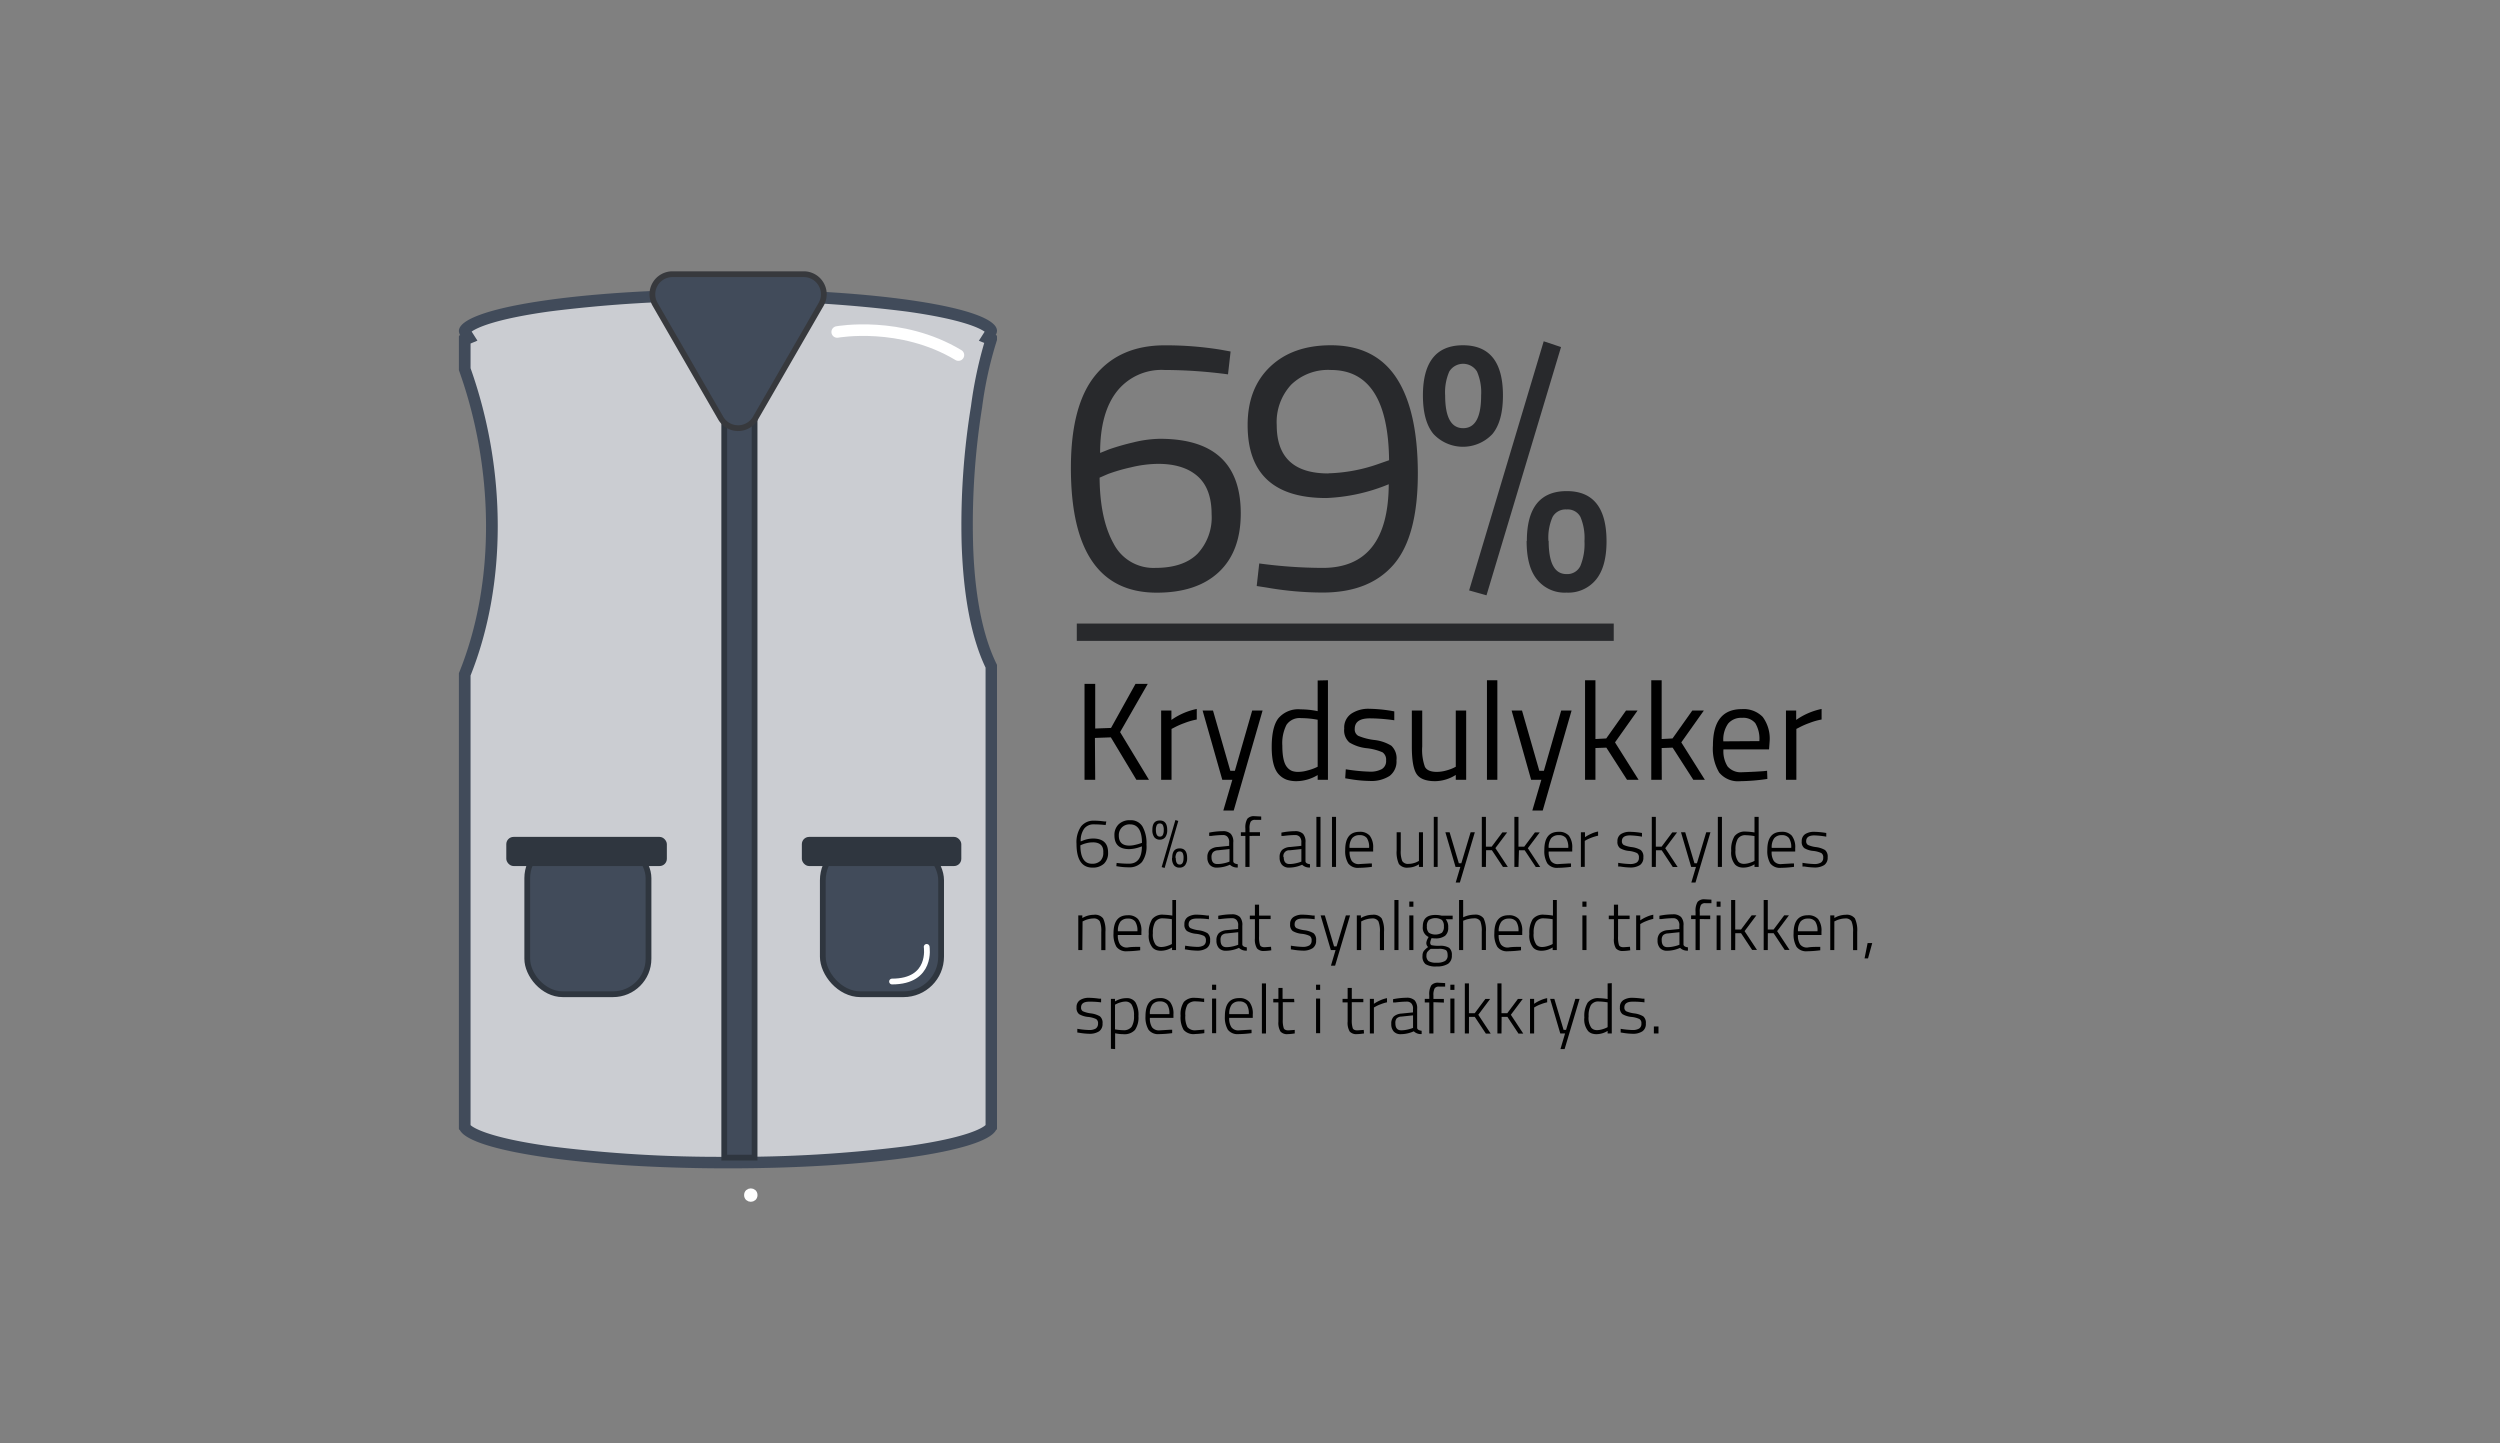 <svg xmlns="http://www.w3.org/2000/svg" width="433" height="250" viewBox="0 0 433 250"><rect x="0" y="0" width="433" height="250" fill="#808080" stroke="none"/><defs><style>.cls-1{fill:#28292c;}.cls-10,.cls-2,.cls-9{fill:none;}.cls-2{stroke:#28292c;stroke-width:3px;}.cls-10,.cls-2,.cls-3,.cls-6,.cls-7,.cls-9{stroke-miterlimit:10;}.cls-3{fill:#fdfffd;}.cls-10,.cls-3,.cls-9{stroke:#fff;}.cls-4{fill:#cbcdd2;}.cls-5,.cls-6,.cls-7{fill:#414b5a;}.cls-6{stroke:#2f363f;}.cls-7{stroke:#37393d;}.cls-8{fill:#2f363f;}.cls-10,.cls-9{stroke-linecap:round;}.cls-9{stroke-width:2px;}</style></defs><title>vest</title><g id="Layer_1" data-name="Layer 1"><path class="cls-1" d="M212.69,64.84a84.19,84.19,0,0,0-11-.76,9.84,9.84,0,0,0-8.25,3.72q-2.91,3.72-2.9,10.65l1.57-.63a41.26,41.26,0,0,1,4.19-1.2A20.12,20.12,0,0,1,200.9,76q14,0,14,12.92,0,6.61-3.81,10.17t-10.74,3.56q-14.88,0-14.87-21.61,0-10.89,4.25-16.06t12-5.17a59.26,59.26,0,0,1,9.71.76l1.7.31Zm-12.1,15.5a20.57,20.57,0,0,0-4.69.6,30.46,30.46,0,0,0-4,1.16l-1.45.63q.06,7.18,2.42,11.41a7.75,7.75,0,0,0,7.21,4.22c3.24,0,5.67-.81,7.31-2.43a9.21,9.21,0,0,0,2.46-6.87q0-4.44-2.43-6.58T200.59,80.34Z"/><path class="cls-1" d="M229.07,98.36q11.4,0,11.46-14.49a31.5,31.5,0,0,1-10.83,2.39q-13.62,0-13.61-12.66,0-6.36,3.9-10.08t10.52-3.72q7.63,0,11.34,5.64T245.57,82q0,10.93-4.19,15.78t-12.31,4.85a56.48,56.48,0,0,1-9.77-.88l-1.64-.25.44-3.91A83.76,83.76,0,0,0,229.07,98.36Zm1-16.38a28.44,28.44,0,0,0,8.89-1.7l1.63-.57q-.18-15.63-10.08-15.63a9.18,9.18,0,0,0-6.89,2.56,9.53,9.53,0,0,0-2.49,7Q221.13,82,230.07,82Z"/><path class="cls-1" d="M253.38,59.8q6.93,0,6.93,8.69c0,3-.61,5.21-1.82,6.68a7,7,0,0,1-10.21,0c-1.22-1.47-1.83-3.69-1.83-6.68Q246.45,59.81,253.38,59.8Zm-3.08,8.69q0,5.67,3.12,5.67t3.11-5.67a9,9,0,0,0-.72-4.15,2.82,2.82,0,0,0-4.79,0A9,9,0,0,0,250.3,68.49Zm4.15,33.77,12.92-43.15,3,1-12.91,43Zm10-8.57q0-8.62,6.9-8.63t6.9,8.7q0,4.41-1.83,6.64a6.2,6.2,0,0,1-5.1,2.24,6.12,6.12,0,0,1-5.08-2.24C265,98.91,264.41,96.68,264.41,93.69Zm3.78,0q0,5.75,3.09,5.74A2.5,2.5,0,0,0,273.73,98a10,10,0,0,0,.7-4.28,9.39,9.39,0,0,0-.7-4.19,2.48,2.48,0,0,0-2.39-1.29,2.57,2.57,0,0,0-2.43,1.29A8.85,8.85,0,0,0,268.19,93.69Z"/><line class="cls-2" x1="186.5" y1="109.5" x2="279.5" y2="109.5"/><path d="M189.69,135.06h-1.85V118.45h1.85v7.73l2.74-.1,4.24-7.63h2.12L194,126.8l5,8.26h-2.18l-4.42-7.35-2.76.1Z"/><path d="M201.11,135.06v-12h1.78v1.63a11.81,11.81,0,0,1,4.39-1.9v1.83a11.59,11.59,0,0,0-2.1.6,13.61,13.61,0,0,0-1.67.72l-.6.31v8.81Z"/><path d="M208.29,123.06h1.8l3,10.44h.79l3-10.44h1.8l-5,17.32h-1.8l1.56-5.32H211.7Z"/><path d="M230,117.82v17.24h-1.78v-.82a7.34,7.34,0,0,1-3.65,1.06,5.3,5.3,0,0,1-1.67-.24,3.47,3.47,0,0,1-1.35-.87q-1.29-1.29-1.29-4.79c0-2.32.38-4,1.16-5a4.52,4.52,0,0,1,3.85-1.54,14.88,14.88,0,0,1,2.95.31v-5.31Zm-6.24,15.7a3.18,3.18,0,0,0,1.12.17,6.11,6.11,0,0,0,1.53-.23,9.33,9.33,0,0,0,1.33-.44l.48-.22v-8.14a15.59,15.59,0,0,0-2.85-.28,2.74,2.74,0,0,0-2.55,1.16,7.05,7.05,0,0,0-.72,3.61q0,2.79.84,3.75A2.1,2.1,0,0,0,223.77,133.52Z"/><path d="M237.26,124.42c-1.75,0-2.62.61-2.62,1.83a1.27,1.27,0,0,0,.6,1.19,10.31,10.31,0,0,0,2.74.72,7.14,7.14,0,0,1,3,1,3,3,0,0,1,.89,2.52,3.13,3.13,0,0,1-1.19,2.71,5.83,5.83,0,0,1-3.47.87,22.16,22.16,0,0,1-3.5-.34l-.72-.12.1-1.56a31,31,0,0,0,4.12.41,4.12,4.12,0,0,0,2.13-.45,1.58,1.58,0,0,0,.73-1.48,1.53,1.53,0,0,0-.62-1.42,9.4,9.4,0,0,0-2.74-.71,7.19,7.19,0,0,1-3-1,2.8,2.8,0,0,1-.89-2.4,2.9,2.9,0,0,1,1.24-2.59,5.35,5.35,0,0,1,3.08-.84,25.59,25.59,0,0,1,3.67.33l.68.12,0,1.54A30.87,30.87,0,0,0,237.26,124.42Z"/><path d="M252.14,123.06h1.8v12h-1.8v-.84a6.89,6.89,0,0,1-3.56,1.08c-1.63,0-2.71-.43-3.25-1.28s-.8-2.41-.8-4.7v-6.26h1.8v6.24a8.68,8.68,0,0,0,.46,3.5c.3.59,1,.89,2.06.89a6.08,6.08,0,0,0,1.61-.23,7.82,7.82,0,0,0,1.25-.44l.43-.22Z"/><path d="M257.54,135.06V117.82h1.8v17.24Z"/><path d="M261.81,123.06h1.8l3,10.44h.79l3-10.44h1.8l-5,17.32h-1.8l1.56-5.32h-1.77Z"/><path d="M276.33,135.06h-1.8V117.82h1.8V128l1.87-.1,3.43-4.84h2l-3.91,5.52,4.08,6.48h-2l-3.58-5.57-1.89.07Z"/><path d="M287.82,135.06H286V117.82h1.8V128l1.88-.1,3.43-4.84h2l-3.91,5.52,4.08,6.48h-2l-3.58-5.57-1.9.07Z"/><path d="M305.37,133.57l.69-.07.05,1.41a33.84,33.84,0,0,1-4.68.39,4.21,4.21,0,0,1-3.67-1.5,8.07,8.07,0,0,1-1.08-4.67q0-6.31,5-6.31a4.6,4.6,0,0,1,3.62,1.35,6.34,6.34,0,0,1,1.2,4.26l-.1,1.37H298.5a4.91,4.91,0,0,0,.72,2.95,3,3,0,0,0,2.51,1C302.92,133.71,304.14,133.66,305.37,133.57Zm-.65-5.21a5.23,5.23,0,0,0-.71-3.12,2.72,2.72,0,0,0-2.3-.91,2.94,2.94,0,0,0-2.4,1,4.83,4.83,0,0,0-.83,3.07Z"/><path d="M309.33,135.06v-12h1.77v1.63a11.86,11.86,0,0,1,4.4-1.9v1.83a11.15,11.15,0,0,0-2.1.6,13,13,0,0,0-1.67.72l-.6.31v8.81Z"/><path d="M191.5,142.9a18.18,18.18,0,0,0-2.09-.12,2,2,0,0,0-1.64.76,3.55,3.55,0,0,0-.59,2.19l.32-.12a5,5,0,0,1,1.78-.38c1.76,0,2.64.8,2.64,2.42a2.55,2.55,0,0,1-.7,1.93,2.81,2.81,0,0,1-2,.69q-2.77,0-2.77-4.13a4.82,4.82,0,0,1,.79-3,2.72,2.72,0,0,1,2.24-1,12,12,0,0,1,1.81.14l.32,0Zm-2.26,3a4.19,4.19,0,0,0-1,.12,5.37,5.37,0,0,0-.82.26l-.3.13c0,2.13.7,3.19,2,3.19a2,2,0,0,0,1.46-.49,1.92,1.92,0,0,0,.51-1.43C191.16,146.48,190.52,145.89,189.24,145.89Z"/><path d="M193.4,149.46a16.73,16.73,0,0,0,2.14.13c1.48,0,2.22-1,2.24-3l-.35.12a6.09,6.09,0,0,1-1.85.36c-1.71,0-2.56-.79-2.56-2.39a2.54,2.54,0,0,1,.73-1.91,2.72,2.72,0,0,1,2-.71,2.34,2.34,0,0,1,2.12,1.08,5.85,5.85,0,0,1,.7,3.16,4.61,4.61,0,0,1-.78,3,2.88,2.88,0,0,1-2.32.92,11.14,11.14,0,0,1-1.81-.15l-.31-.05Zm2.23-3a4.38,4.38,0,0,0,.93-.12,8,8,0,0,0,.88-.24l.35-.12c0-2.13-.73-3.2-2.06-3.2a1.86,1.86,0,0,0-1.42.53,1.92,1.92,0,0,0-.53,1.42C193.78,145.89,194.4,146.46,195.63,146.46Z"/><path d="M200.88,142.11c.85,0,1.28.54,1.28,1.64a2,2,0,0,1-.34,1.26,1.15,1.15,0,0,1-.94.42,1.17,1.17,0,0,1-.95-.42,2,2,0,0,1-.34-1.27C199.59,142.65,200,142.11,200.88,142.11Zm-.68,1.63c0,.77.23,1.16.68,1.16a.54.54,0,0,0,.52-.28,1.78,1.78,0,0,0,.16-.86,1.72,1.72,0,0,0-.16-.86.54.54,0,0,0-.52-.27.55.55,0,0,0-.52.27A1.78,1.78,0,0,0,200.2,143.74Zm1,6.44,2.38-8.15.5.16-2.37,8.14Zm1.83-1.61c0-1.08.43-1.63,1.29-1.63s1.29.55,1.29,1.65a2,2,0,0,1-.35,1.26,1.17,1.17,0,0,1-1,.42,1.15,1.15,0,0,1-.94-.42A2,2,0,0,1,203,148.57Zm.61,0c0,.78.22,1.17.68,1.17s.67-.39.67-1.15a1.82,1.82,0,0,0-.15-.85.56.56,0,0,0-.52-.27.58.58,0,0,0-.53.26A1.8,1.8,0,0,0,203.59,148.57Z"/><path d="M213.6,145.93v3.22c0,.3.29.47.78.53l0,.57a1.74,1.74,0,0,1-1.36-.48,5.55,5.55,0,0,1-2.25.5,1.58,1.58,0,0,1-1.23-.47,1.87,1.87,0,0,1-.42-1.32,1.72,1.72,0,0,1,.43-1.27,2.28,2.28,0,0,1,1.34-.51l2-.2v-.57a1.3,1.3,0,0,0-.3-1,1,1,0,0,0-.78-.3,16.84,16.84,0,0,0-2,.15l-.38,0,0-.57a12.34,12.34,0,0,1,2.31-.25,1.89,1.89,0,0,1,1.43.46A2,2,0,0,1,213.6,145.93Zm-3.77,2.51c0,.81.33,1.21,1,1.21a4.73,4.73,0,0,0,1-.1,6.32,6.32,0,0,0,.82-.21l.3-.11v-2.17l-2,.21a1.26,1.26,0,0,0-.85.33A1.22,1.22,0,0,0,209.83,148.44Z"/><path d="M216.42,144.78v5.37h-.72v-5.37h-.78v-.63h.78v-.62a3,3,0,0,1,.34-1.72,1.5,1.5,0,0,1,1.24-.45l1.16.06V142l-1.05,0a.85.85,0,0,0-.77.31,2.47,2.47,0,0,0-.2,1.23v.6h1.81v.63Z"/><path d="M226.11,145.93v3.22c0,.3.29.47.78.53l0,.57a1.74,1.74,0,0,1-1.36-.48,5.56,5.56,0,0,1-2.26.5,1.57,1.57,0,0,1-1.22-.47,1.87,1.87,0,0,1-.42-1.32,1.68,1.68,0,0,1,.43-1.27,2.24,2.24,0,0,1,1.33-.51l2-.2v-.57a1.34,1.34,0,0,0-.29-1,1.06,1.06,0,0,0-.79-.3,17.14,17.14,0,0,0-2,.15l-.37,0,0-.57a12.34,12.34,0,0,1,2.31-.25,1.93,1.93,0,0,1,1.44.46A2.08,2.08,0,0,1,226.11,145.93Zm-3.77,2.51c0,.81.33,1.21,1,1.21a4.8,4.8,0,0,0,.95-.1,6.55,6.55,0,0,0,.81-.21l.3-.11v-2.17l-2,.21a1,1,0,0,0-1.11,1.17Z"/><path d="M228,150.15v-8.67h.71v8.67Z"/><path d="M230.7,150.15v-8.67h.7v8.67Z"/><path d="M237.25,149.55l.36,0,0,.59a19.6,19.6,0,0,1-2.29.17,2.07,2.07,0,0,1-1.81-.77,4.14,4.14,0,0,1-.52-2.33c0-2.1.83-3.14,2.47-3.14a2.22,2.22,0,0,1,1.78.67,3.31,3.31,0,0,1,.59,2.17l0,.58h-4.08a2.84,2.84,0,0,0,.38,1.63,1.48,1.48,0,0,0,1.3.54C236,149.62,236.64,149.59,237.25,149.55Zm-3.51-2.7h3.39a2.84,2.84,0,0,0-.39-1.7,1.5,1.5,0,0,0-1.25-.5,1.6,1.6,0,0,0-1.3.52A2.56,2.56,0,0,0,233.74,146.85Z"/><path d="M245.76,144.15h.7v6h-.7v-.45a3.53,3.53,0,0,1-1.85.57,1.77,1.77,0,0,1-1.62-.63,4.87,4.87,0,0,1-.39-2.36v-3.13h.71v3.12a4.54,4.54,0,0,0,.26,1.87,1.16,1.16,0,0,0,1.12.48,3,3,0,0,0,.87-.13,2.83,2.83,0,0,0,.67-.26l.23-.12Z"/><path d="M248.33,150.15v-8.67H249v8.67Z"/><path d="M250.34,144.15h.73l1.6,5.37h.43l1.61-5.37h.73l-2.59,8.7h-.72l.8-2.7h-.83Z"/><path d="M257.36,150.15h-.71v-8.67h.71v5.16l1,0,1.85-2.47h.83L259,146.89l2.15,3.26h-.84l-1.92-2.9-1,0Z"/><path d="M263,150.15h-.71v-8.67H263v5.16l1,0,1.85-2.47h.83l-2.06,2.74,2.15,3.26H266l-1.92-2.9-1,0Z"/><path d="M271.74,149.55l.36,0,0,.59a19.75,19.75,0,0,1-2.29.17,2.06,2.06,0,0,1-1.81-.77,4.14,4.14,0,0,1-.52-2.33c0-2.1.82-3.14,2.47-3.14a2.24,2.24,0,0,1,1.78.67,3.31,3.31,0,0,1,.58,2.17l0,.58h-4.08a2.84,2.84,0,0,0,.38,1.63,1.47,1.47,0,0,0,1.3.54C270.52,149.62,271.13,149.59,271.74,149.55Zm-3.51-2.7h3.39a2.84,2.84,0,0,0-.39-1.7,1.51,1.51,0,0,0-1.25-.5,1.63,1.63,0,0,0-1.31.52A2.62,2.62,0,0,0,268.23,146.85Z"/><path d="M273.81,150.15v-6h.71V145a6.42,6.42,0,0,1,1.09-.6,4.87,4.87,0,0,1,1.18-.38v.72a8.68,8.68,0,0,0-2,.72l-.31.18v4.5Z"/><path d="M282.33,144.69c-.94,0-1.42.34-1.42,1a.72.72,0,0,0,.32.66,4.82,4.82,0,0,0,1.41.37,4.07,4.07,0,0,1,1.54.51,1.46,1.46,0,0,1,.45,1.25,1.54,1.54,0,0,1-.58,1.34,3,3,0,0,1-1.73.43,11.61,11.61,0,0,1-1.71-.17l-.34,0,0-.64a14.55,14.55,0,0,0,2.07.21,2.19,2.19,0,0,0,1.12-.25.94.94,0,0,0,.4-.86.84.84,0,0,0-.33-.79,4.3,4.3,0,0,0-1.41-.37,3.69,3.69,0,0,1-1.53-.48,1.34,1.34,0,0,1-.45-1.18,1.42,1.42,0,0,1,.61-1.26,2.79,2.79,0,0,1,1.52-.39,13.51,13.51,0,0,1,1.8.15l.32.05,0,.64A14.42,14.42,0,0,0,282.33,144.69Z"/><path d="M286.79,150.15h-.7v-8.67h.7v5.16l1,0,1.85-2.47h.83l-2.05,2.74,2.15,3.26h-.84l-1.92-2.9-1,0Z"/><path d="M291.15,144.15h.73l1.6,5.37h.43l1.61-5.37h.73l-2.59,8.7h-.72l.8-2.7h-.83Z"/><path d="M297.53,150.15v-8.67h.71v8.67Z"/><path d="M304.6,141.48v8.67h-.72v-.45a3.68,3.68,0,0,1-1.92.57,2.55,2.55,0,0,1-.77-.11,1.82,1.82,0,0,1-.66-.4,3.2,3.2,0,0,1-.68-2.39,4.34,4.34,0,0,1,.58-2.56,2.25,2.25,0,0,1,1.94-.78,10.75,10.75,0,0,1,1.51.15v-2.7Zm-3.09,8.05a1.57,1.57,0,0,0,.58.09,3.3,3.3,0,0,0,.81-.13,5.77,5.77,0,0,0,.73-.26l.25-.13v-4.29a10.26,10.26,0,0,0-1.49-.15,1.52,1.52,0,0,0-1.41.63,3.72,3.72,0,0,0-.39,1.93,3,3,0,0,0,.47,2A1.22,1.22,0,0,0,301.51,149.53Z"/><path d="M310.36,149.55l.36,0,0,.59a19.75,19.75,0,0,1-2.3.17,2.08,2.08,0,0,1-1.81-.77,4.24,4.24,0,0,1-.51-2.33c0-2.1.82-3.14,2.47-3.14a2.21,2.21,0,0,1,1.77.67,3.25,3.25,0,0,1,.59,2.17l0,.58h-4.08a2.76,2.76,0,0,0,.38,1.63,1.46,1.46,0,0,0,1.29.54C309.14,149.62,309.75,149.59,310.36,149.55Zm-3.5-2.7h3.38a2.84,2.84,0,0,0-.39-1.7,1.49,1.49,0,0,0-1.25-.5,1.61,1.61,0,0,0-1.3.52A2.62,2.62,0,0,0,306.86,146.85Z"/><path d="M314.25,144.69c-.94,0-1.42.34-1.42,1a.72.72,0,0,0,.32.66,4.82,4.82,0,0,0,1.41.37,4.07,4.07,0,0,1,1.54.51,1.46,1.46,0,0,1,.45,1.25,1.54,1.54,0,0,1-.58,1.34,3,3,0,0,1-1.73.43,11.61,11.61,0,0,1-1.71-.17l-.34,0,0-.64a14.55,14.55,0,0,0,2.07.21,2.19,2.19,0,0,0,1.12-.25.94.94,0,0,0,.4-.86.84.84,0,0,0-.33-.79,4.3,4.3,0,0,0-1.41-.37,3.69,3.69,0,0,1-1.53-.48,1.34,1.34,0,0,1-.45-1.18,1.42,1.42,0,0,1,.61-1.26,2.79,2.79,0,0,1,1.52-.39,13.51,13.51,0,0,1,1.8.15l.32.05,0,.64A14.42,14.42,0,0,0,314.25,144.69Z"/><path d="M187.46,164.55h-.7v-6h.7V159a4,4,0,0,1,2-.56,1.76,1.76,0,0,1,1.6.63,4.72,4.72,0,0,1,.4,2.33v3.16h-.72v-3.12a4.37,4.37,0,0,0-.26-1.87,1.18,1.18,0,0,0-1.13-.49,3.54,3.54,0,0,0-.88.13,3.08,3.08,0,0,0-.71.26l-.26.12Z"/><path d="M197.12,164l.36,0,0,.59a19.75,19.75,0,0,1-2.29.17,2.09,2.09,0,0,1-1.82-.77,4.24,4.24,0,0,1-.51-2.33c0-2.1.82-3.14,2.47-3.14a2.25,2.25,0,0,1,1.78.67,3.31,3.31,0,0,1,.58,2.17l0,.58h-4.08a2.84,2.84,0,0,0,.38,1.63,1.46,1.46,0,0,0,1.29.54C195.91,164,196.52,164,197.12,164Zm-3.5-2.7H197a2.84,2.84,0,0,0-.39-1.7,1.48,1.48,0,0,0-1.24-.5,1.62,1.62,0,0,0-1.31.52A2.62,2.62,0,0,0,193.62,161.25Z"/><path d="M203.69,155.88v8.67H203v-.45a3.68,3.68,0,0,1-1.92.57,2.51,2.51,0,0,1-.77-.11,1.67,1.67,0,0,1-.66-.4,3.16,3.16,0,0,1-.68-2.39,4.42,4.42,0,0,1,.57-2.56,2.27,2.27,0,0,1,2-.78,10.88,10.88,0,0,1,1.51.15v-2.7Zm-3.09,8.05a1.55,1.55,0,0,0,.57.09,3.37,3.37,0,0,0,.82-.13,5.77,5.77,0,0,0,.73-.26l.25-.13v-4.29a10.39,10.39,0,0,0-1.49-.15,1.52,1.52,0,0,0-1.41.63,3.72,3.72,0,0,0-.39,1.93,3,3,0,0,0,.47,2A1.22,1.22,0,0,0,200.6,163.93Z"/><path d="M207.29,159.09c-.95,0-1.42.34-1.42,1a.73.73,0,0,0,.31.66,5,5,0,0,0,1.41.37,4.06,4.06,0,0,1,1.55.51,1.46,1.46,0,0,1,.45,1.25,1.52,1.52,0,0,1-.59,1.34,2.93,2.93,0,0,1-1.72.43,11.61,11.61,0,0,1-1.71-.17l-.35-.05.05-.64a14.55,14.55,0,0,0,2.07.21,2.19,2.19,0,0,0,1.12-.25.94.94,0,0,0,.4-.86.84.84,0,0,0-.33-.79,4.31,4.31,0,0,0-1.42-.37,3.8,3.8,0,0,1-1.53-.48,1.37,1.37,0,0,1-.44-1.18,1.4,1.4,0,0,1,.61-1.26,2.76,2.76,0,0,1,1.51-.39,13.51,13.51,0,0,1,1.8.15l.33,0,0,.64A14.19,14.19,0,0,0,207.29,159.09Z"/><path d="M215.17,160.33v3.22c0,.3.29.47.78.53l0,.57a1.74,1.74,0,0,1-1.36-.48,5.56,5.56,0,0,1-2.26.5,1.57,1.57,0,0,1-1.22-.47,1.87,1.87,0,0,1-.42-1.32,1.68,1.68,0,0,1,.43-1.27,2.27,2.27,0,0,1,1.33-.51l2-.2v-.57a1.3,1.3,0,0,0-.29-1,1.06,1.06,0,0,0-.79-.3,17.14,17.14,0,0,0-2,.15l-.37,0,0-.57a12.34,12.34,0,0,1,2.31-.25,1.93,1.93,0,0,1,1.44.46A2.08,2.08,0,0,1,215.17,160.33Zm-3.77,2.51c0,.81.34,1.21,1,1.21a4.8,4.8,0,0,0,.95-.1,6.55,6.55,0,0,0,.81-.21l.3-.11v-2.17l-2,.21a1.24,1.24,0,0,0-.85.33A1.22,1.22,0,0,0,211.4,162.84Z"/><path d="M220.07,159.18h-2v3a4.38,4.38,0,0,0,.17,1.52c.11.24.38.36.79.36l1.11-.08.05.61a8.73,8.73,0,0,1-1.22.12,1.52,1.52,0,0,1-1.26-.45,2.92,2.92,0,0,1-.36-1.72v-3.33h-.88v-.63h.88v-1.89h.72v1.89h2Z"/><path d="M225.65,159.09c-1,0-1.42.34-1.42,1a.73.73,0,0,0,.31.66,5,5,0,0,0,1.41.37,4.06,4.06,0,0,1,1.55.51,1.46,1.46,0,0,1,.45,1.25,1.52,1.52,0,0,1-.59,1.34,2.93,2.93,0,0,1-1.72.43,11.61,11.61,0,0,1-1.71-.17l-.35-.05,0-.64a14.55,14.55,0,0,0,2.07.21,2.19,2.19,0,0,0,1.12-.25.94.94,0,0,0,.4-.86.84.84,0,0,0-.33-.79,4.31,4.31,0,0,0-1.42-.37,3.8,3.8,0,0,1-1.53-.48,1.37,1.37,0,0,1-.44-1.18,1.4,1.4,0,0,1,.61-1.26,2.76,2.76,0,0,1,1.51-.39,13.51,13.51,0,0,1,1.8.15l.33,0,0,.64A14.19,14.19,0,0,0,225.65,159.09Z"/><path d="M228.73,158.55h.73l1.6,5.37h.43l1.61-5.37h.73l-2.59,8.7h-.72l.8-2.7h-.82Z"/><path d="M235.75,164.55H235v-6h.71V159a4,4,0,0,1,2-.56,1.76,1.76,0,0,1,1.6.63,4.72,4.72,0,0,1,.4,2.33v3.16H239v-3.12a4.54,4.54,0,0,0-.26-1.87,1.18,1.18,0,0,0-1.13-.49,3.54,3.54,0,0,0-.88.13,3.39,3.39,0,0,0-.72.26l-.25.12Z"/><path d="M241.51,164.55v-8.67h.71v8.67Z"/><path d="M244.09,157.05v-.9h.71v.9Zm0,7.5v-6h.71v6Z"/><path d="M251.46,165.46a1.67,1.67,0,0,1-.65,1.47,3.58,3.58,0,0,1-2,.46,3.3,3.3,0,0,1-1.91-.4,1.7,1.7,0,0,1-.52-1.45,1.43,1.43,0,0,1,.21-.81,3.57,3.57,0,0,1,.76-.7.91.91,0,0,1-.3-.82,2.08,2.08,0,0,1,.29-.75l.09-.18a1.75,1.75,0,0,1-1-1.81c0-1.36.72-2,2.17-2a4.35,4.35,0,0,1,1.08.12l.18,0,1.74,0v.63l-1.2,0a2,2,0,0,1,.43,1.42,1.77,1.77,0,0,1-.54,1.44,2.71,2.71,0,0,1-1.73.45,3.67,3.67,0,0,1-.61-.05,2.82,2.82,0,0,0-.24.75q0,.39.24.48a6.13,6.13,0,0,0,1.39.1,2.93,2.93,0,0,1,1.65.35A1.54,1.54,0,0,1,251.46,165.46Zm-4.4,0a1.19,1.19,0,0,0,.36,1,2.46,2.46,0,0,0,1.39.28,2.69,2.69,0,0,0,1.47-.3,1.07,1.07,0,0,0,.45-1q0-.69-.33-.9a2.59,2.59,0,0,0-1.23-.2l-1.36,0a2.56,2.56,0,0,0-.6.55A1.09,1.09,0,0,0,247.06,165.49Zm.08-5a1.42,1.42,0,0,0,.34,1.09,2.18,2.18,0,0,0,2.26,0,1.45,1.45,0,0,0,.34-1.1,1.49,1.49,0,0,0-.34-1.11,2.13,2.13,0,0,0-2.26,0A1.46,1.46,0,0,0,247.14,160.46Z"/><path d="M253.42,164.55h-.71v-8.67h.71v3a4.61,4.61,0,0,1,1.94-.46,1.76,1.76,0,0,1,1.6.63,4.72,4.72,0,0,1,.4,2.33v3.16h-.72v-3.12a4.59,4.59,0,0,0-.25-1.87,1.18,1.18,0,0,0-1.13-.49,4,4,0,0,0-.88.11,3.06,3.06,0,0,0-.71.21l-.25.09Z"/><path d="M263.08,164l.36,0,0,.59a19.75,19.75,0,0,1-2.29.17,2.06,2.06,0,0,1-1.81-.77,4.14,4.14,0,0,1-.52-2.33c0-2.1.82-3.14,2.47-3.14a2.24,2.24,0,0,1,1.78.67,3.31,3.31,0,0,1,.58,2.17l0,.58h-4.08a2.84,2.84,0,0,0,.38,1.63,1.47,1.47,0,0,0,1.3.54C261.86,164,262.47,164,263.08,164Zm-3.51-2.7H263a2.84,2.84,0,0,0-.39-1.7,1.51,1.51,0,0,0-1.25-.5,1.63,1.63,0,0,0-1.31.52A2.62,2.62,0,0,0,259.57,161.25Z"/><path d="M269.64,155.88v8.67h-.72v-.45a3.68,3.68,0,0,1-1.92.57,2.51,2.51,0,0,1-.77-.11,1.67,1.67,0,0,1-.66-.4,3.2,3.2,0,0,1-.68-2.39,4.42,4.42,0,0,1,.57-2.56,2.28,2.28,0,0,1,2-.78,10.88,10.88,0,0,1,1.51.15v-2.7Zm-3.09,8.05a1.55,1.55,0,0,0,.57.09,3.37,3.37,0,0,0,.82-.13,5.77,5.77,0,0,0,.73-.26l.25-.13v-4.29a10.39,10.39,0,0,0-1.49-.15,1.52,1.52,0,0,0-1.41.63,3.72,3.72,0,0,0-.39,1.93,3,3,0,0,0,.47,2A1.22,1.22,0,0,0,266.55,163.93Z"/><path d="M274.07,157.05v-.9h.71v.9Zm0,7.5v-6h.71v6Z"/><path d="M282.25,159.18h-2v3a4.46,4.46,0,0,0,.16,1.52c.12.24.38.36.8.36l1.1-.08.05.61a8.76,8.76,0,0,1-1.21.12,1.54,1.54,0,0,1-1.27-.45,2.94,2.94,0,0,1-.35-1.72v-3.33h-.89v-.63h.89v-1.89h.72v1.89h2Z"/><path d="M283.38,164.55v-6h.71v.86a5.94,5.94,0,0,1,1.08-.6,5,5,0,0,1,1.18-.38v.72a6.56,6.56,0,0,0-1.08.33,6.33,6.33,0,0,0-.87.39l-.31.18v4.5Z"/><path d="M291.58,160.33v3.22c0,.3.29.47.77.53l0,.57a1.74,1.74,0,0,1-1.36-.48,5.55,5.55,0,0,1-2.25.5,1.58,1.58,0,0,1-1.23-.47,1.87,1.87,0,0,1-.42-1.32,1.72,1.72,0,0,1,.43-1.27,2.28,2.28,0,0,1,1.34-.51l2-.2v-.57a1.3,1.3,0,0,0-.3-1,1,1,0,0,0-.78-.3,17.14,17.14,0,0,0-2,.15l-.37,0,0-.57a12.34,12.34,0,0,1,2.31-.25,1.91,1.91,0,0,1,1.43.46A2,2,0,0,1,291.58,160.33Zm-3.77,2.51c0,.81.33,1.21,1,1.21a4.73,4.73,0,0,0,.95-.1,6.78,6.78,0,0,0,.82-.21l.3-.11v-2.17l-2,.21a1.26,1.26,0,0,0-.85.33A1.22,1.22,0,0,0,287.81,162.84Z"/><path d="M294.4,159.18v5.37h-.73v-5.37h-.77v-.63h.77v-.62a3,3,0,0,1,.35-1.72,1.49,1.49,0,0,1,1.24-.45l1.16.06v.61l-1.05,0a.85.85,0,0,0-.77.31,2.47,2.47,0,0,0-.2,1.23v.6h1.81v.63Z"/><path d="M297.32,157.05v-.9H298v.9Zm0,7.5v-6H298v6Z"/><path d="M300.54,164.55h-.71v-8.67h.71V161l1,0,1.85-2.47h.82l-2.05,2.74,2.15,3.26h-.84l-1.92-2.9-1,0Z"/><path d="M306.18,164.55h-.71v-8.67h.71V161l1,0,1.85-2.47h.82l-2.05,2.74,2.15,3.26h-.84l-1.92-2.9-1,0Z"/><path d="M314.91,164l.36,0,0,.59a19.75,19.75,0,0,1-2.29.17,2.09,2.09,0,0,1-1.82-.77,4.24,4.24,0,0,1-.51-2.33c0-2.1.82-3.14,2.47-3.14a2.25,2.25,0,0,1,1.78.67,3.31,3.31,0,0,1,.58,2.17l0,.58h-4.08a2.84,2.84,0,0,0,.38,1.63,1.46,1.46,0,0,0,1.29.54C313.7,164,314.31,164,314.91,164Zm-3.5-2.7h3.38a2.84,2.84,0,0,0-.39-1.7,1.48,1.48,0,0,0-1.24-.5,1.62,1.62,0,0,0-1.31.52A2.62,2.62,0,0,0,311.41,161.25Z"/><path d="M317.7,164.55H317v-6h.71V159a3.93,3.93,0,0,1,1.95-.56,1.78,1.78,0,0,1,1.61.63,4.84,4.84,0,0,1,.4,2.33v3.16h-.72v-3.12a4.33,4.33,0,0,0-.27-1.87,1.16,1.16,0,0,0-1.12-.49,3.61,3.61,0,0,0-.89.13,3.48,3.48,0,0,0-.71.26l-.25.12Z"/><path d="M322.94,166l.53-2.66h.8l-.73,2.66Z"/><path d="M188.66,173.49c-.95,0-1.42.34-1.42,1a.71.71,0,0,0,.31.66,5,5,0,0,0,1.41.37,4.13,4.13,0,0,1,1.55.51,1.46,1.46,0,0,1,.45,1.25,1.54,1.54,0,0,1-.59,1.34,3,3,0,0,1-1.73.43,11.49,11.49,0,0,1-1.7-.17l-.35-.05,0-.64a14.44,14.44,0,0,0,2.06.21,2.23,2.23,0,0,0,1.13-.25,1,1,0,0,0,.4-.86.84.84,0,0,0-.33-.79,4.31,4.31,0,0,0-1.42-.37,3.8,3.8,0,0,1-1.53-.48,1.37,1.37,0,0,1-.44-1.18,1.4,1.4,0,0,1,.61-1.26,2.76,2.76,0,0,1,1.51-.39,13.51,13.51,0,0,1,1.8.15l.33,0,0,.64A14.31,14.31,0,0,0,188.66,173.49Z"/><path d="M192.41,181.65V173h.71v.45a3.72,3.72,0,0,1,2-.57,1.75,1.75,0,0,1,1.55.73,4.27,4.27,0,0,1,.51,2.38,3.79,3.79,0,0,1-.6,2.39,2.43,2.43,0,0,1-2,.74,6.76,6.76,0,0,1-1.44-.16v2.74Zm2.53-8.18a3.07,3.07,0,0,0-.85.14,3.43,3.43,0,0,0-.71.27l-.26.13v4.28a8.91,8.91,0,0,0,1.42.14,1.67,1.67,0,0,0,1.45-.58,3.37,3.37,0,0,0,.42-1.92A3.57,3.57,0,0,0,196,174,1.23,1.23,0,0,0,194.94,173.47Z"/><path d="M202.66,178.35l.36,0,0,.59a19.45,19.45,0,0,1-2.29.17,2.07,2.07,0,0,1-1.81-.77,4.23,4.23,0,0,1-.52-2.33c0-2.1.83-3.14,2.48-3.14a2.21,2.21,0,0,1,1.77.67,3.31,3.31,0,0,1,.59,2.17l0,.58h-4.08a2.85,2.85,0,0,0,.37,1.63,1.49,1.49,0,0,0,1.3.54C201.44,178.42,202.05,178.39,202.66,178.35Zm-3.5-2.7h3.38a2.84,2.84,0,0,0-.39-1.7,1.5,1.5,0,0,0-1.25-.5,1.61,1.61,0,0,0-1.3.52A2.56,2.56,0,0,0,199.16,175.65Z"/><path d="M207,172.83a8.12,8.12,0,0,1,1.28.12l.28,0,0,.61a12.37,12.37,0,0,0-1.4-.12,1.76,1.76,0,0,0-1.47.53,3.35,3.35,0,0,0-.39,1.92,3.81,3.81,0,0,0,.36,2,1.7,1.7,0,0,0,1.5.55l1.43-.11,0,.61a12.6,12.6,0,0,1-1.58.15,2.27,2.27,0,0,1-2-.71,4.24,4.24,0,0,1-.53-2.44,3.85,3.85,0,0,1,.57-2.41A2.36,2.36,0,0,1,207,172.83Z"/><path d="M209.93,171.45v-.9h.71v.9Zm0,7.5v-6h.71v6Z"/><path d="M216.41,178.35l.36,0,0,.59a19.75,19.75,0,0,1-2.3.17,2.08,2.08,0,0,1-1.81-.77,4.24,4.24,0,0,1-.51-2.33c0-2.1.82-3.14,2.47-3.14a2.21,2.21,0,0,1,1.77.67,3.25,3.25,0,0,1,.59,2.17l0,.58h-4.08a2.76,2.76,0,0,0,.38,1.63,1.46,1.46,0,0,0,1.29.54C215.19,178.42,215.8,178.39,216.41,178.35Zm-3.5-2.7h3.38a2.84,2.84,0,0,0-.39-1.7,1.49,1.49,0,0,0-1.25-.5,1.61,1.61,0,0,0-1.3.52A2.62,2.62,0,0,0,212.91,175.65Z"/><path d="M218.56,179v-8.67h.71V179Z"/><path d="M224.18,173.58h-2v3a4.38,4.38,0,0,0,.17,1.52c.11.24.38.36.79.36l1.11-.08,0,.61a8.62,8.62,0,0,1-1.21.12,1.5,1.5,0,0,1-1.26-.45,2.92,2.92,0,0,1-.36-1.72v-3.33h-.89V173h.89v-1.89h.72V173h2Z"/><path d="M227.94,171.45v-.9h.71v.9Zm0,7.5v-6h.71v6Z"/><path d="M236.13,173.58h-2v3a4.38,4.38,0,0,0,.17,1.52c.11.24.38.36.79.36l1.11-.08.05.61a8.87,8.87,0,0,1-1.22.12,1.52,1.52,0,0,1-1.26-.45,2.92,2.92,0,0,1-.36-1.72v-3.33h-.88V173h.88v-1.89h.72V173h2Z"/><path d="M237.26,179v-6h.7v.86a6.42,6.42,0,0,1,1.09-.6,5,5,0,0,1,1.18-.38v.72a6.56,6.56,0,0,0-1.08.33,5.82,5.82,0,0,0-.87.39l-.32.18V179Z"/><path d="M245.45,174.73V178c0,.3.29.47.78.53l0,.57a1.74,1.74,0,0,1-1.36-.48,5.56,5.56,0,0,1-2.26.5,1.57,1.57,0,0,1-1.22-.47,1.87,1.87,0,0,1-.42-1.32,1.68,1.68,0,0,1,.43-1.27,2.27,2.27,0,0,1,1.33-.51l2-.2v-.57a1.3,1.3,0,0,0-.29-1,1.06,1.06,0,0,0-.79-.3,17.14,17.14,0,0,0-2,.15l-.37,0,0-.57a12.34,12.34,0,0,1,2.31-.25,1.93,1.93,0,0,1,1.44.46A2.08,2.08,0,0,1,245.45,174.73Zm-3.77,2.51c0,.81.34,1.21,1,1.21a4.8,4.8,0,0,0,.95-.1,6.55,6.55,0,0,0,.81-.21l.3-.11v-2.17l-2,.21a1.24,1.24,0,0,0-.85.33A1.22,1.22,0,0,0,241.68,177.24Z"/><path d="M248.27,173.58V179h-.72v-5.37h-.78V173h.78v-.62a3,3,0,0,1,.35-1.72,1.47,1.47,0,0,1,1.24-.45l1.16.06v.61l-1.06,0a.83.83,0,0,0-.76.31,2.44,2.44,0,0,0-.21,1.23v.6h1.81v.63Z"/><path d="M251.2,171.45v-.9h.71v.9Zm0,7.5v-6h.71v6Z"/><path d="M254.42,179h-.71v-8.67h.71v5.16l1,0,1.84-2.47h.83l-2.05,2.74,2.15,3.26h-.84l-1.92-2.9-1,0Z"/><path d="M260.06,179h-.71v-8.67h.71v5.16l1,0,1.84-2.47h.83l-2.05,2.74,2.15,3.26H263l-1.92-2.9-1,0Z"/><path d="M265,179v-6h.71v.86a5.94,5.94,0,0,1,1.08-.6,5,5,0,0,1,1.18-.38v.72a6.56,6.56,0,0,0-1.08.33,5.82,5.82,0,0,0-.87.39l-.31.18V179Z"/><path d="M268.48,173h.73l1.6,5.37h.43l1.61-5.37h.73l-2.59,8.7h-.72l.8-2.7h-.83Z"/><path d="M279.16,170.28V179h-.72v-.45a3.68,3.68,0,0,1-1.92.57,2.51,2.51,0,0,1-.77-.11,1.67,1.67,0,0,1-.66-.4,3.16,3.16,0,0,1-.68-2.39,4.42,4.42,0,0,1,.57-2.56,2.27,2.27,0,0,1,1.95-.78,10.88,10.88,0,0,1,1.51.15v-2.7Zm-3.09,8.05a1.55,1.55,0,0,0,.57.09,3.37,3.37,0,0,0,.82-.13,5.77,5.77,0,0,0,.73-.26l.25-.13v-4.29a10.39,10.39,0,0,0-1.49-.15,1.52,1.52,0,0,0-1.41.63,3.72,3.72,0,0,0-.39,1.93,3,3,0,0,0,.47,2A1.22,1.22,0,0,0,276.07,178.33Z"/><path d="M282.76,173.49c-.95,0-1.42.34-1.42,1a.72.72,0,0,0,.32.66,4.83,4.83,0,0,0,1.4.37,4.06,4.06,0,0,1,1.55.51,1.46,1.46,0,0,1,.45,1.25,1.52,1.52,0,0,1-.59,1.34,2.93,2.93,0,0,1-1.72.43,11.61,11.61,0,0,1-1.71-.17l-.34-.05,0-.64a14.55,14.55,0,0,0,2.07.21,2.19,2.19,0,0,0,1.12-.25.94.94,0,0,0,.4-.86.84.84,0,0,0-.33-.79,4.31,4.31,0,0,0-1.42-.37,3.8,3.8,0,0,1-1.53-.48,1.37,1.37,0,0,1-.44-1.18,1.4,1.4,0,0,1,.61-1.26,2.77,2.77,0,0,1,1.52-.39,13.77,13.77,0,0,1,1.8.15l.32,0,0,.64A14.19,14.19,0,0,0,282.76,173.49Z"/><path d="M286.45,179v-1.22h.8V179Z"/></g><g id="Lag_3" data-name="Lag 3"><circle class="cls-3" cx="130.04" cy="206.99" r="0.66"/><path class="cls-4" d="M126.1,201.39c-27.65,0-44.22-3.53-45.54-6.09l-.06-.1V116.82c6.28-15.57,6.28-35.3,0-52.86V58.82l.71-.28-.64-1a.44.44,0,0,1-.07-.17c0-2.17,15.66-6.22,45.6-6.22s45.6,4,45.6,6.22a.39.39,0,0,1-.07.17l-.63,1,.69.27a67.59,67.59,0,0,0-2.56,11.65A129.11,129.11,0,0,0,167.55,94c.28,9.17,1.68,16.38,4.15,21.43V195.2l0,.1C170.32,197.86,153.75,201.39,126.1,201.39Z"/><path class="cls-5" d="M126.1,52.13a233.89,233.89,0,0,1,31,1.84c9.63,1.35,12.61,2.88,13.44,3.48l-1,1.57.93.37a72.94,72.94,0,0,0-2.29,10.92A128.46,128.46,0,0,0,166.55,94c.29,9.19,1.68,16.46,4.15,21.63v79.23c-.41.39-2.83,2.15-13.66,3.66a233.62,233.62,0,0,1-30.94,1.84,233.62,233.62,0,0,1-30.94-1.84c-10.93-1.53-13.29-3.3-13.66-3.65V117c6.28-15.71,6.28-35.55,0-53.23V59.5L82.69,59l-1-1.57c.83-.6,3.81-2.13,13.44-3.48a233.89,233.89,0,0,1,30.95-1.84m0-2c-25.74,0-46.6,3.23-46.6,7.22a1.37,1.37,0,0,0,.22.7.32.32,0,0,0-.22.29v5.79c5.91,16.41,6.62,36.24,0,52.49v78.55h0v.32a.3.3,0,0,0,.17.26c1.93,3.71,22,6.63,46.43,6.63s44.5-2.92,46.43-6.63a.3.3,0,0,0,.17-.26v-.32h0v-80c-3.24-6.47-4-15.39-4.15-21.23a128.68,128.68,0,0,1,1.57-23.36,66.44,66.44,0,0,1,2.58-11.67v-.6a.32.32,0,0,0-.22-.29,1.37,1.37,0,0,0,.22-.7c0-4-20.86-7.22-46.6-7.22Z"/><rect class="cls-6" x="125.44" y="69.76" width="5.25" height="130.74"/><path class="cls-7" d="M127.84,47.49h11.38a3.48,3.48,0,0,1,3,5.22l-5.69,9.86-5.69,9.86a3.47,3.47,0,0,1-6,0l-5.69-9.86-5.69-9.86a3.48,3.48,0,0,1,3-5.22Z"/><rect class="cls-6" x="91.32" y="145.95" width="21" height="26.25" rx="6.14"/><rect class="cls-6" x="142.51" y="145.95" width="20.49" height="26.25" rx="6.51"/><rect class="cls-8" x="87.69" y="144.95" width="27.81" height="5.05" rx="1.26"/><rect class="cls-8" x="138.88" y="144.95" width="27.62" height="5.05" rx="1.26"/><path class="cls-9" d="M145,57.5s11-2,21,4"/><path class="cls-10" d="M160.5,164s1,6-6,6"/></g></svg>
